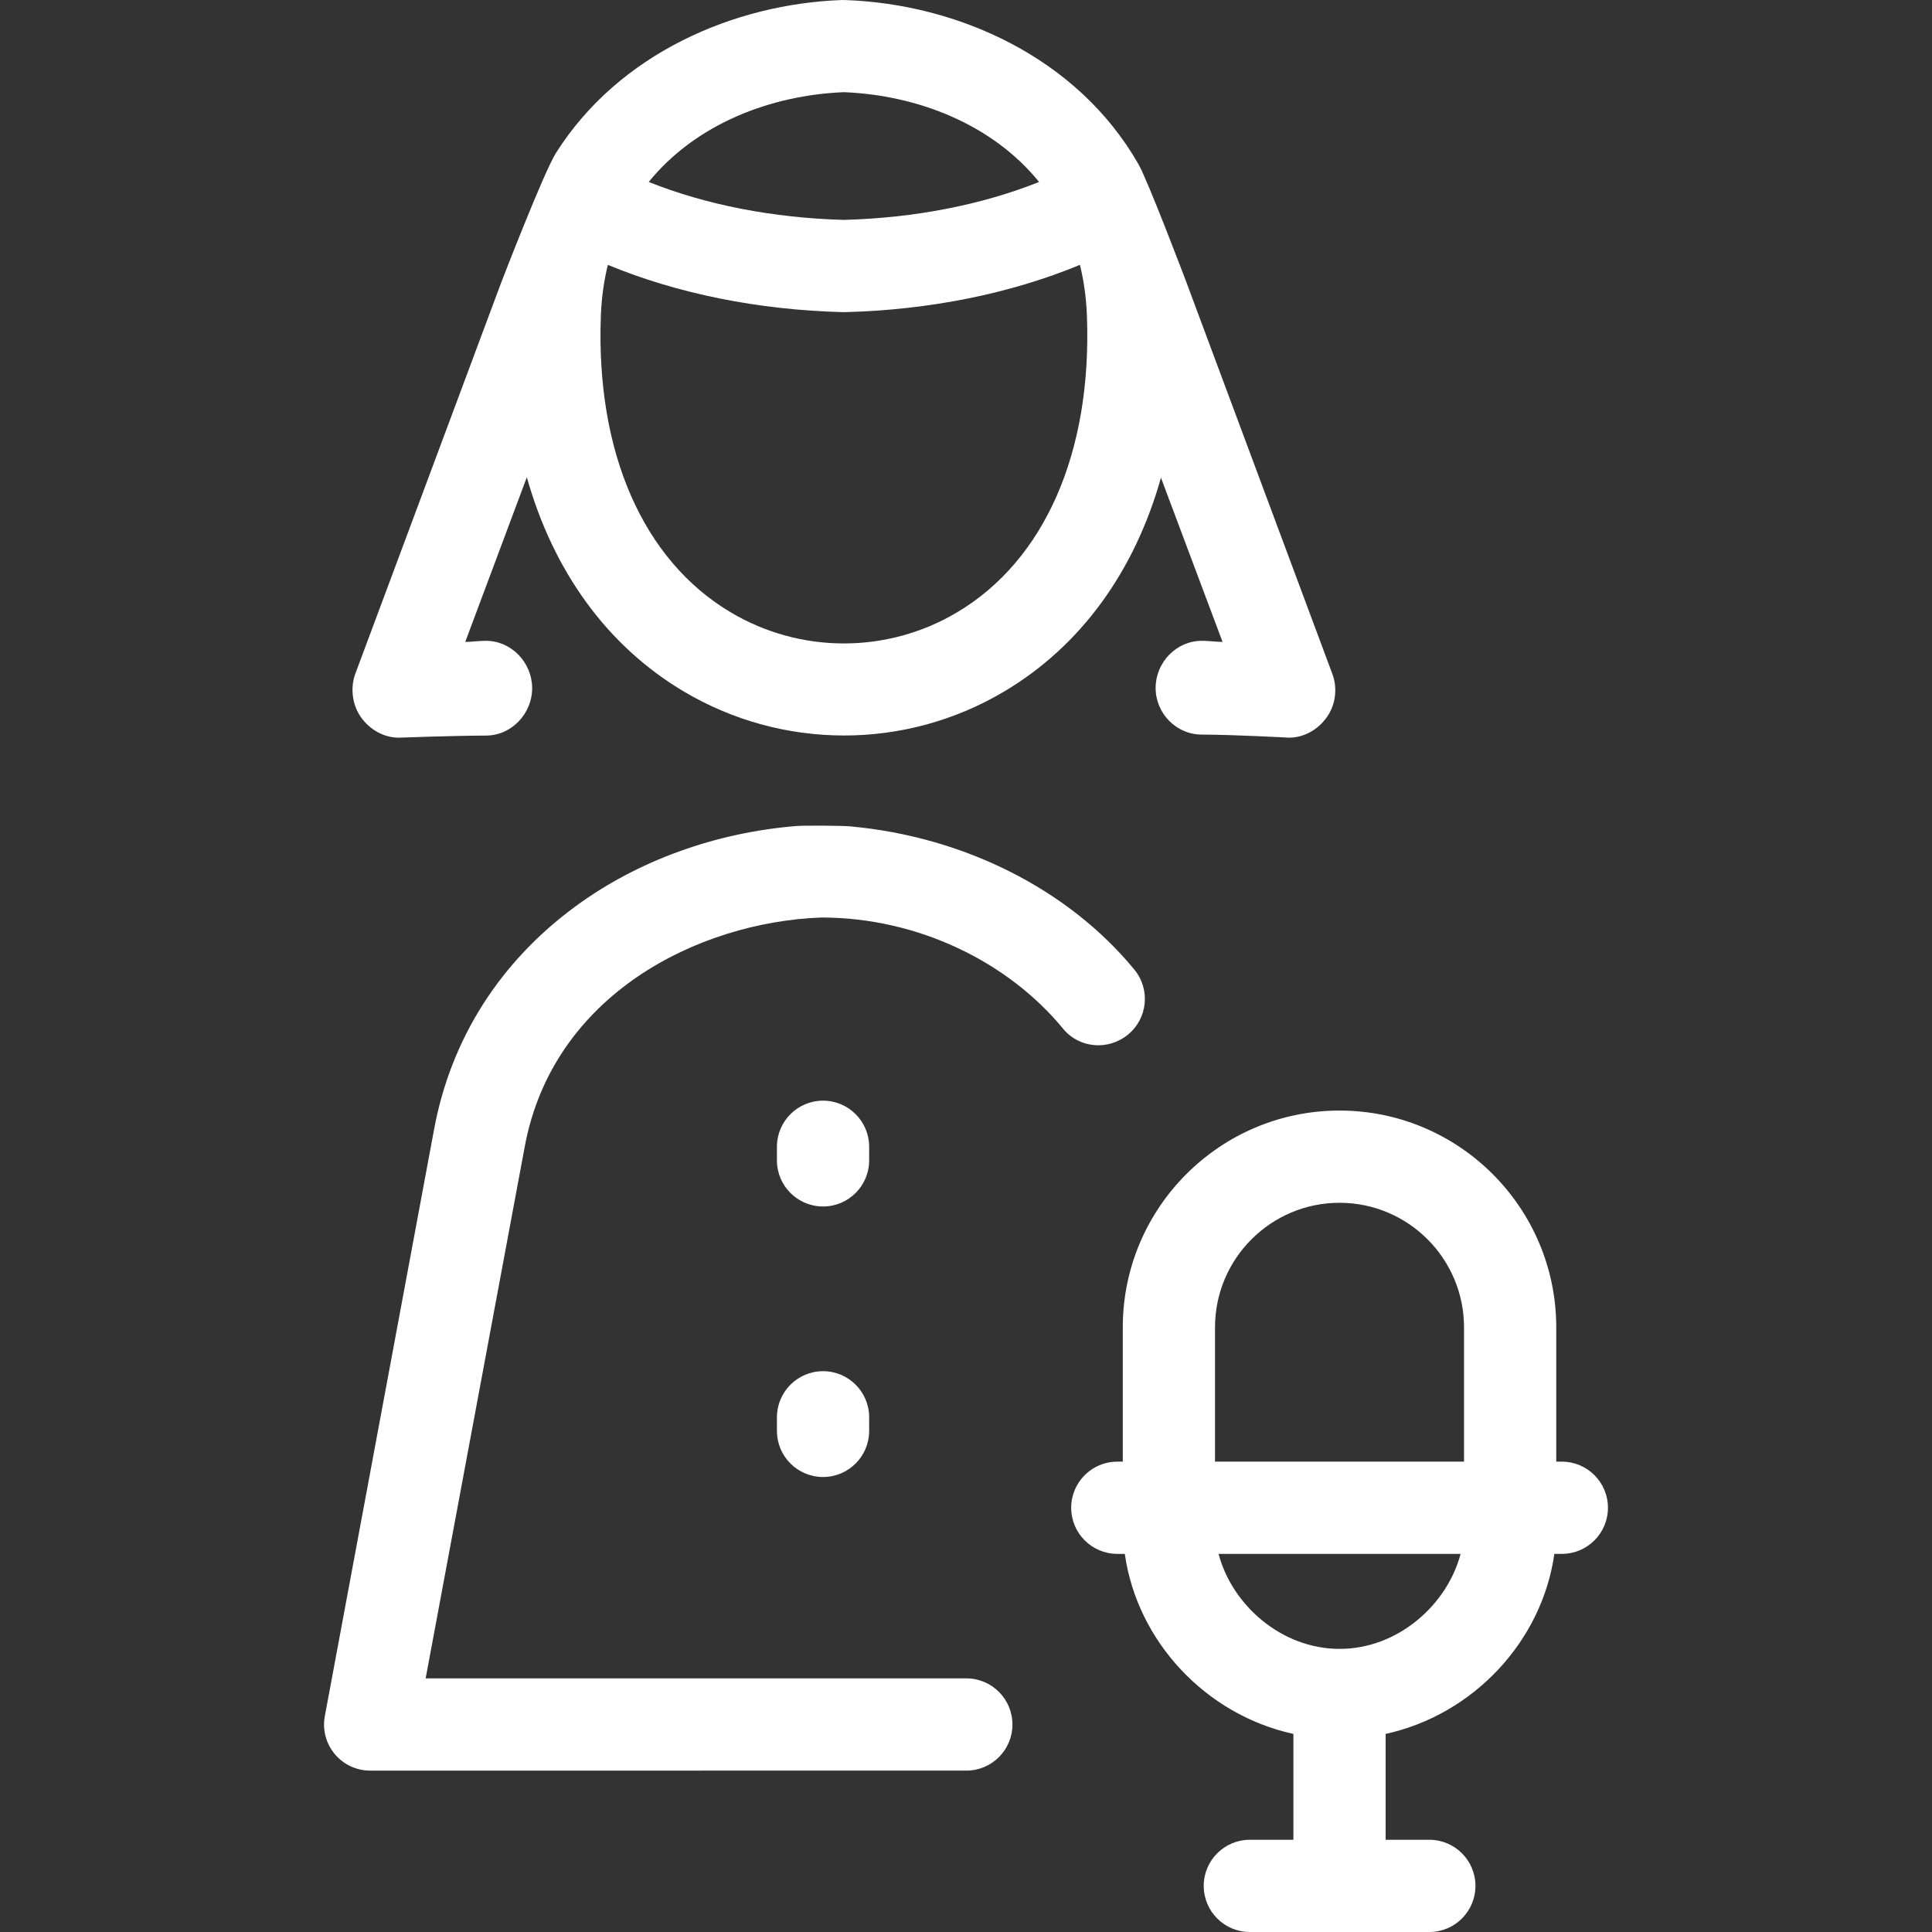 <?xml version="1.0" encoding="iso-8859-1"?>
<!-- Generator: Adobe Illustrator 17.1.0, SVG Export Plug-In . SVG Version: 6.00 Build 0)  -->
<!DOCTYPE svg PUBLIC "-//W3C//DTD SVG 1.1//EN" "http://www.w3.org/Graphics/SVG/1.1/DTD/svg11.dtd">
<svg xmlns="http://www.w3.org/2000/svg" xmlns:xlink="http://www.w3.org/1999/xlink" version="1.1" id="Capa_1" x="0px" y="0px" viewBox="0 0 418.968 418.968" style="enable-background:new 0 0 418.968 418.968;" xml:space="preserve" width="512px" height="512px">
<rect x="0" y="0" width="418.968" height="418.968" fill="#333333" stroke="none"/>
<path d="M338.696,316.968h-1.212V287.84c0-25.92-21.079-47.008-46.999-47.008c-25.922,0-47.001,21.088-47.001,47.008v29.128h-1.188  c-5.522,0-10,4.478-10,10c0,5.523,4.478,10,10,10h1.626c2.682,19,17.562,34.893,36.562,39.044v22.956h-9.449  c-5.522,0-9.999,4.478-9.999,10.001c0,5.522,4.478,9.999,10,9.999h19.325c0.046,0,0.092,0,0.138,0s0.093,0,0.139,0h19.324  c5.522,0,9.999-4.478,9.999-10.001c0-5.522-4.478-9.999-10-9.999h-9.477v-22.956c19-4.151,33.907-20.044,36.588-39.044h1.624  c5.523,0,10-4.478,10-10S344.218,316.968,338.696,316.968z M290.499,357.572c-12.688,0-23.36-9.604-26.243-20.604h52.484  C313.856,347.968,303.185,357.572,290.499,357.572z M317.484,316.968h-54V287.84c0-14.893,12.108-27.008,27.001-27.008  c14.893,0,26.999,12.115,26.999,27.008V316.968z M86.442,159.968c0.031,0,0.063,0,0.095,0c0,0,11.5-0.425,18.907-0.456  c5.522-0.023,9.98-4.793,9.957-10.315c-0.023-5.509-4.496-10.229-9.999-10.229c-0.015,0-0.029,0-0.044,0  c-1.62,0-3.097,0.234-4.47,0.242l13.358-35.715c5.722,20.339,17.384,36.564,34.005,46.438c21.438,12.736,48.072,12.762,69.509,0.027  c16.619-9.874,28.28-26.029,34.002-46.365l13.357,35.608c-1.374-0.008-2.85-0.235-4.471-0.235c-0.015,0-0.029,0-0.044,0  c-5.502,0-9.976,4.669-9.999,10.177c-0.023,5.522,4.435,10.129,9.957,10.153c7.405,0.031,18.908,0.67,18.908,0.67  c0.032,0,0.063,0,0.095,0c3.258,0,6.314-1.797,8.187-4.467c1.892-2.696,2.334-6.255,1.184-9.341l-31.827-85.396  c0,0-8.153-21.523-10.215-25.136c-13.247-23.208-39.26-34.759-63.539-35.612c-0.232-0.008-0.467-0.021-0.701-0.013  c-23.428,0.823-48.472,11.589-62.101,33.193c-2.679,4.247-11.901,28.178-11.901,28.178l-31.58,84.684  c-1.15,3.086-0.708,6.748,1.184,9.444C80.127,158.173,83.184,159.968,86.442,159.968z M183.003,19.99  c15.955,0.644,32.165,6.933,42.325,19.469c-12.325,4.938-26.976,7.813-42.325,8.227c-15.348-0.413-29.996-3.287-42.322-8.227  C150.841,26.923,167.05,20.634,183.003,19.99z M130.299,68.523c0.147-3.947,0.671-7.642,1.521-11.087  c14.928,6.2,32.598,9.789,50.932,10.25c0.168,0.004,0.334,0.004,0.502,0c18.336-0.461,36.009-4.051,50.935-10.251  c0.851,3.446,1.374,7.14,1.521,11.087c1.106,29.554-9.16,52.979-28.166,64.271c-15.134,8.991-33.94,8.991-49.078,0  C139.46,121.501,129.194,98.075,130.299,68.523z M230.549,223.097c-11.905-14.489-31.495-24.129-52.428-24.129h-0.031  c-26.714,1-58.188,16.724-64.299,49.708L92.305,363.969l117.25-0.002c5.522,0,10,4.477,10,10c0,5.522-4.477,10.001-10,10.001  l-129.283,0.004c-2.973,0-5.791-1.319-7.691-3.605c-1.899-2.286-2.684-5.292-2.14-8.214l23.687-127.219  c3.631-19.595,14.229-36.304,30.651-48.37c13.527-9.939,30.394-16.018,47.948-17.438c1.619-0.131,9.719-0.096,11.634,0.078  c24.5,2.217,47.225,13.531,61.641,31.075c3.506,4.268,2.889,10.568-1.378,14.075C240.356,227.861,234.056,227.364,230.549,223.097z   M188.484,307.353v2.945c0,5.522-4.478,10-10,10s-10-4.478-10-10v-2.945c0-5.522,4.478-10,10-10S188.484,301.83,188.484,307.353z   M188.484,251.632c0,5.522-4.478,10-10,10s-10-4.478-10-10v-2.945c0-5.522,4.478-10,10-10s10,4.478,10,10V251.632z" fill="#FFFFFF"/>
<g>
</g>
<g>
</g>
<g>
</g>
<g>
</g>
<g>
</g>
<g>
</g>
<g>
</g>
<g>
</g>
<g>
</g>
<g>
</g>
<g>
</g>
<g>
</g>
<g>
</g>
<g>
</g>
<g>
</g>
</svg>

